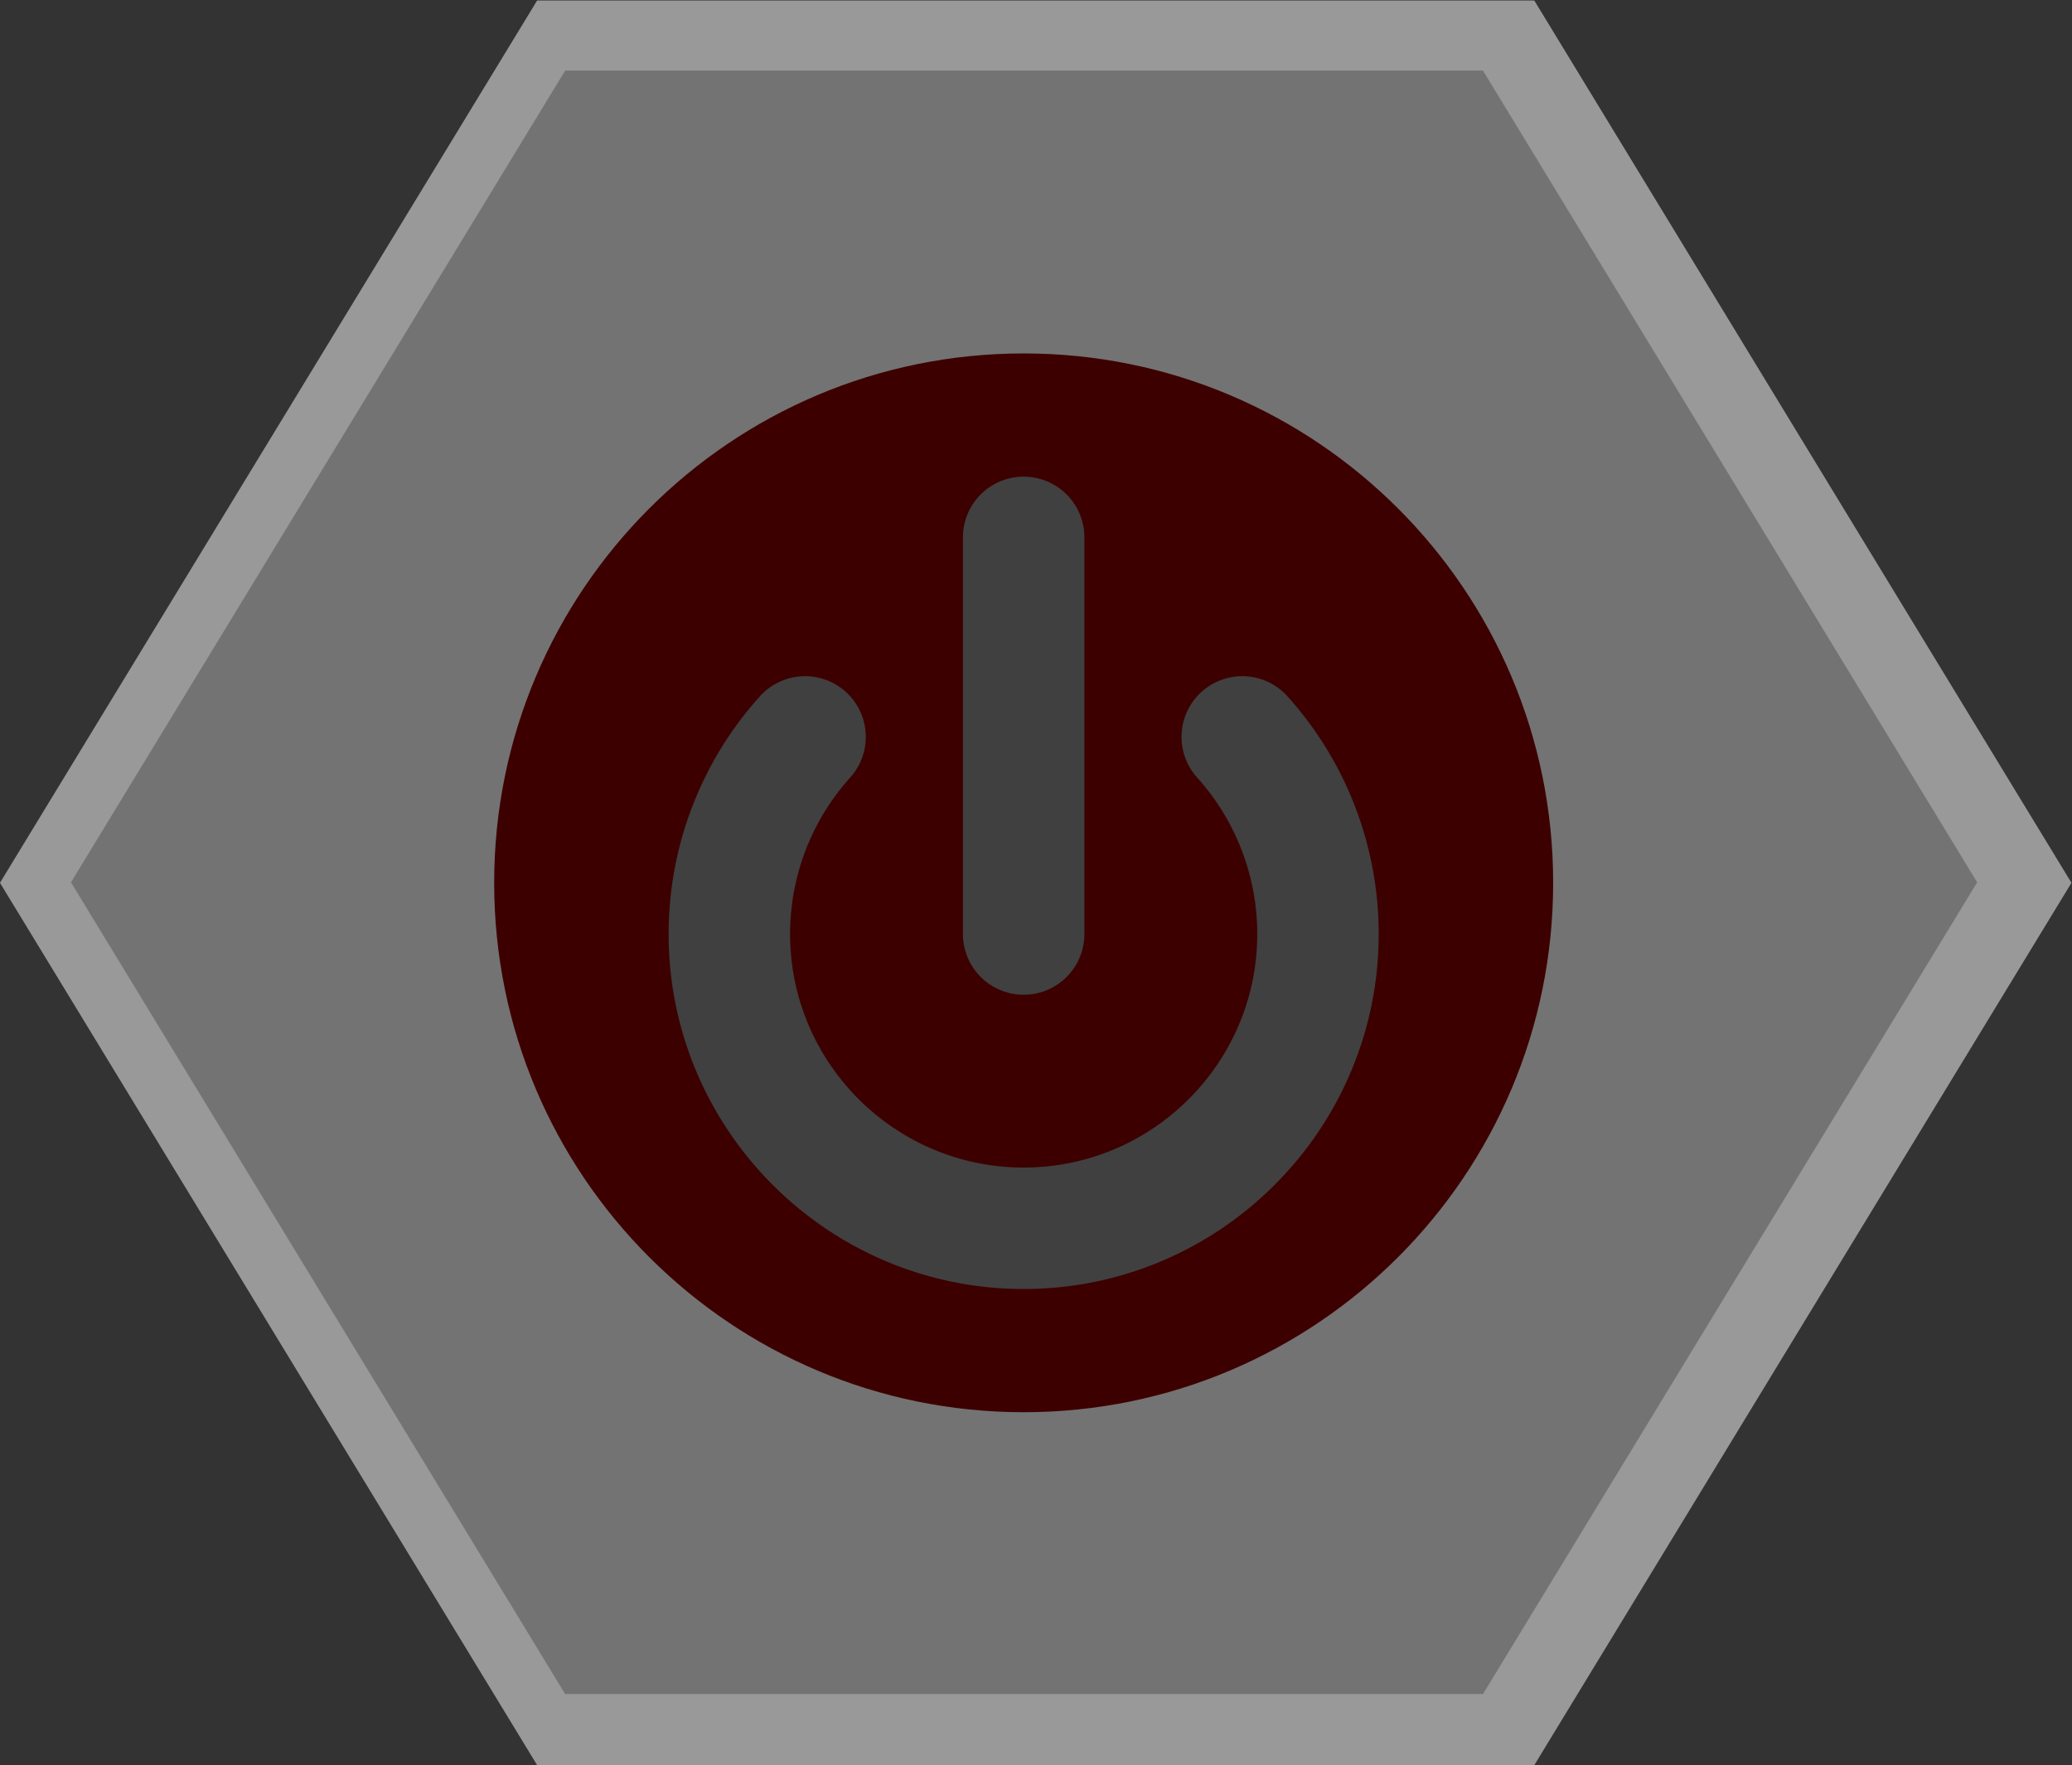 <svg xmlns="http://www.w3.org/2000/svg" xml:space="preserve" width="312.974" height="266.667"><rect width="100%" height="100%" fill="#333333" stroke="none"/><defs><clipPath id="a" clipPathUnits="userSpaceOnUse"><path d="M0 256h256V0H0Z"/></clipPath><clipPath id="b" clipPathUnits="userSpaceOnUse"><path d="M12 228h234.731V28H12Z"/></clipPath><clipPath id="c" clipPathUnits="userSpaceOnUse"><path d="M0 256h256V0H0Z"/></clipPath></defs><g clip-path="url(#a)" transform="matrix(1.333 0 0 -1.333 -16 304)"><g clip-path="url(#b)" style="opacity:.5"><path d="M0 0h-112.992l-2.338-3.84-56-92-2.531-4.16 2.531-4.159 56-92 2.338-3.841H0l2.338 3.841 56 92L60.87-100l-2.532 4.16-56 92z" style="fill:#fff;fill-opacity:1;fill-rule:nonzero;stroke:none" transform="translate(185.861 228)"/></g></g><path d="M0 0h-104l-56-92 56-92H0l56 92z" style="fill:#737373;fill-opacity:1;fill-rule:nonzero;stroke:none" transform="matrix(1.333 0 0 -1.333 224 10.667)"/><g clip-path="url(#c)" transform="matrix(1.333 0 0 -1.333 -16 304)"><path d="M0 0c0 33.137 26.863 60 60 60s60-26.863 60-60-26.863-60-60-60S0-33.137 0 0" style="fill:#3d0000;fill-opacity:1;fill-rule:nonzero;stroke:none" transform="translate(68 128)"/><path d="M0 0c-22.183 0-40.231 18.048-40.231 40.231a40.23 40.23 0 0 0 10.343 26.941 6.88 6.88 0 1 0 10.233-9.201 26.5 26.5 0 0 1-6.814-17.74c0-14.595 11.874-26.468 26.469-26.468s26.469 11.873 26.469 26.468c0 6.553-2.42 12.853-6.815 17.74a6.88 6.88 0 0 0 .517 9.717 6.88 6.88 0 0 0 9.718-.516A40.24 40.24 0 0 0 40.23 40.231C40.23 18.048 22.184 0 0 0" style="fill:#404040;fill-opacity:1;fill-rule:nonzero;stroke:none" transform="translate(128 81.966)"/><path d="M0 0a6.88 6.88 0 0 0-6.881 6.881v44.955a6.88 6.88 0 1 0 13.762 0V6.881A6.88 6.88 0 0 0 0 0" style="fill:#404040;fill-opacity:1;fill-rule:nonzero;stroke:none" transform="translate(128 115.316)"/></g></svg>